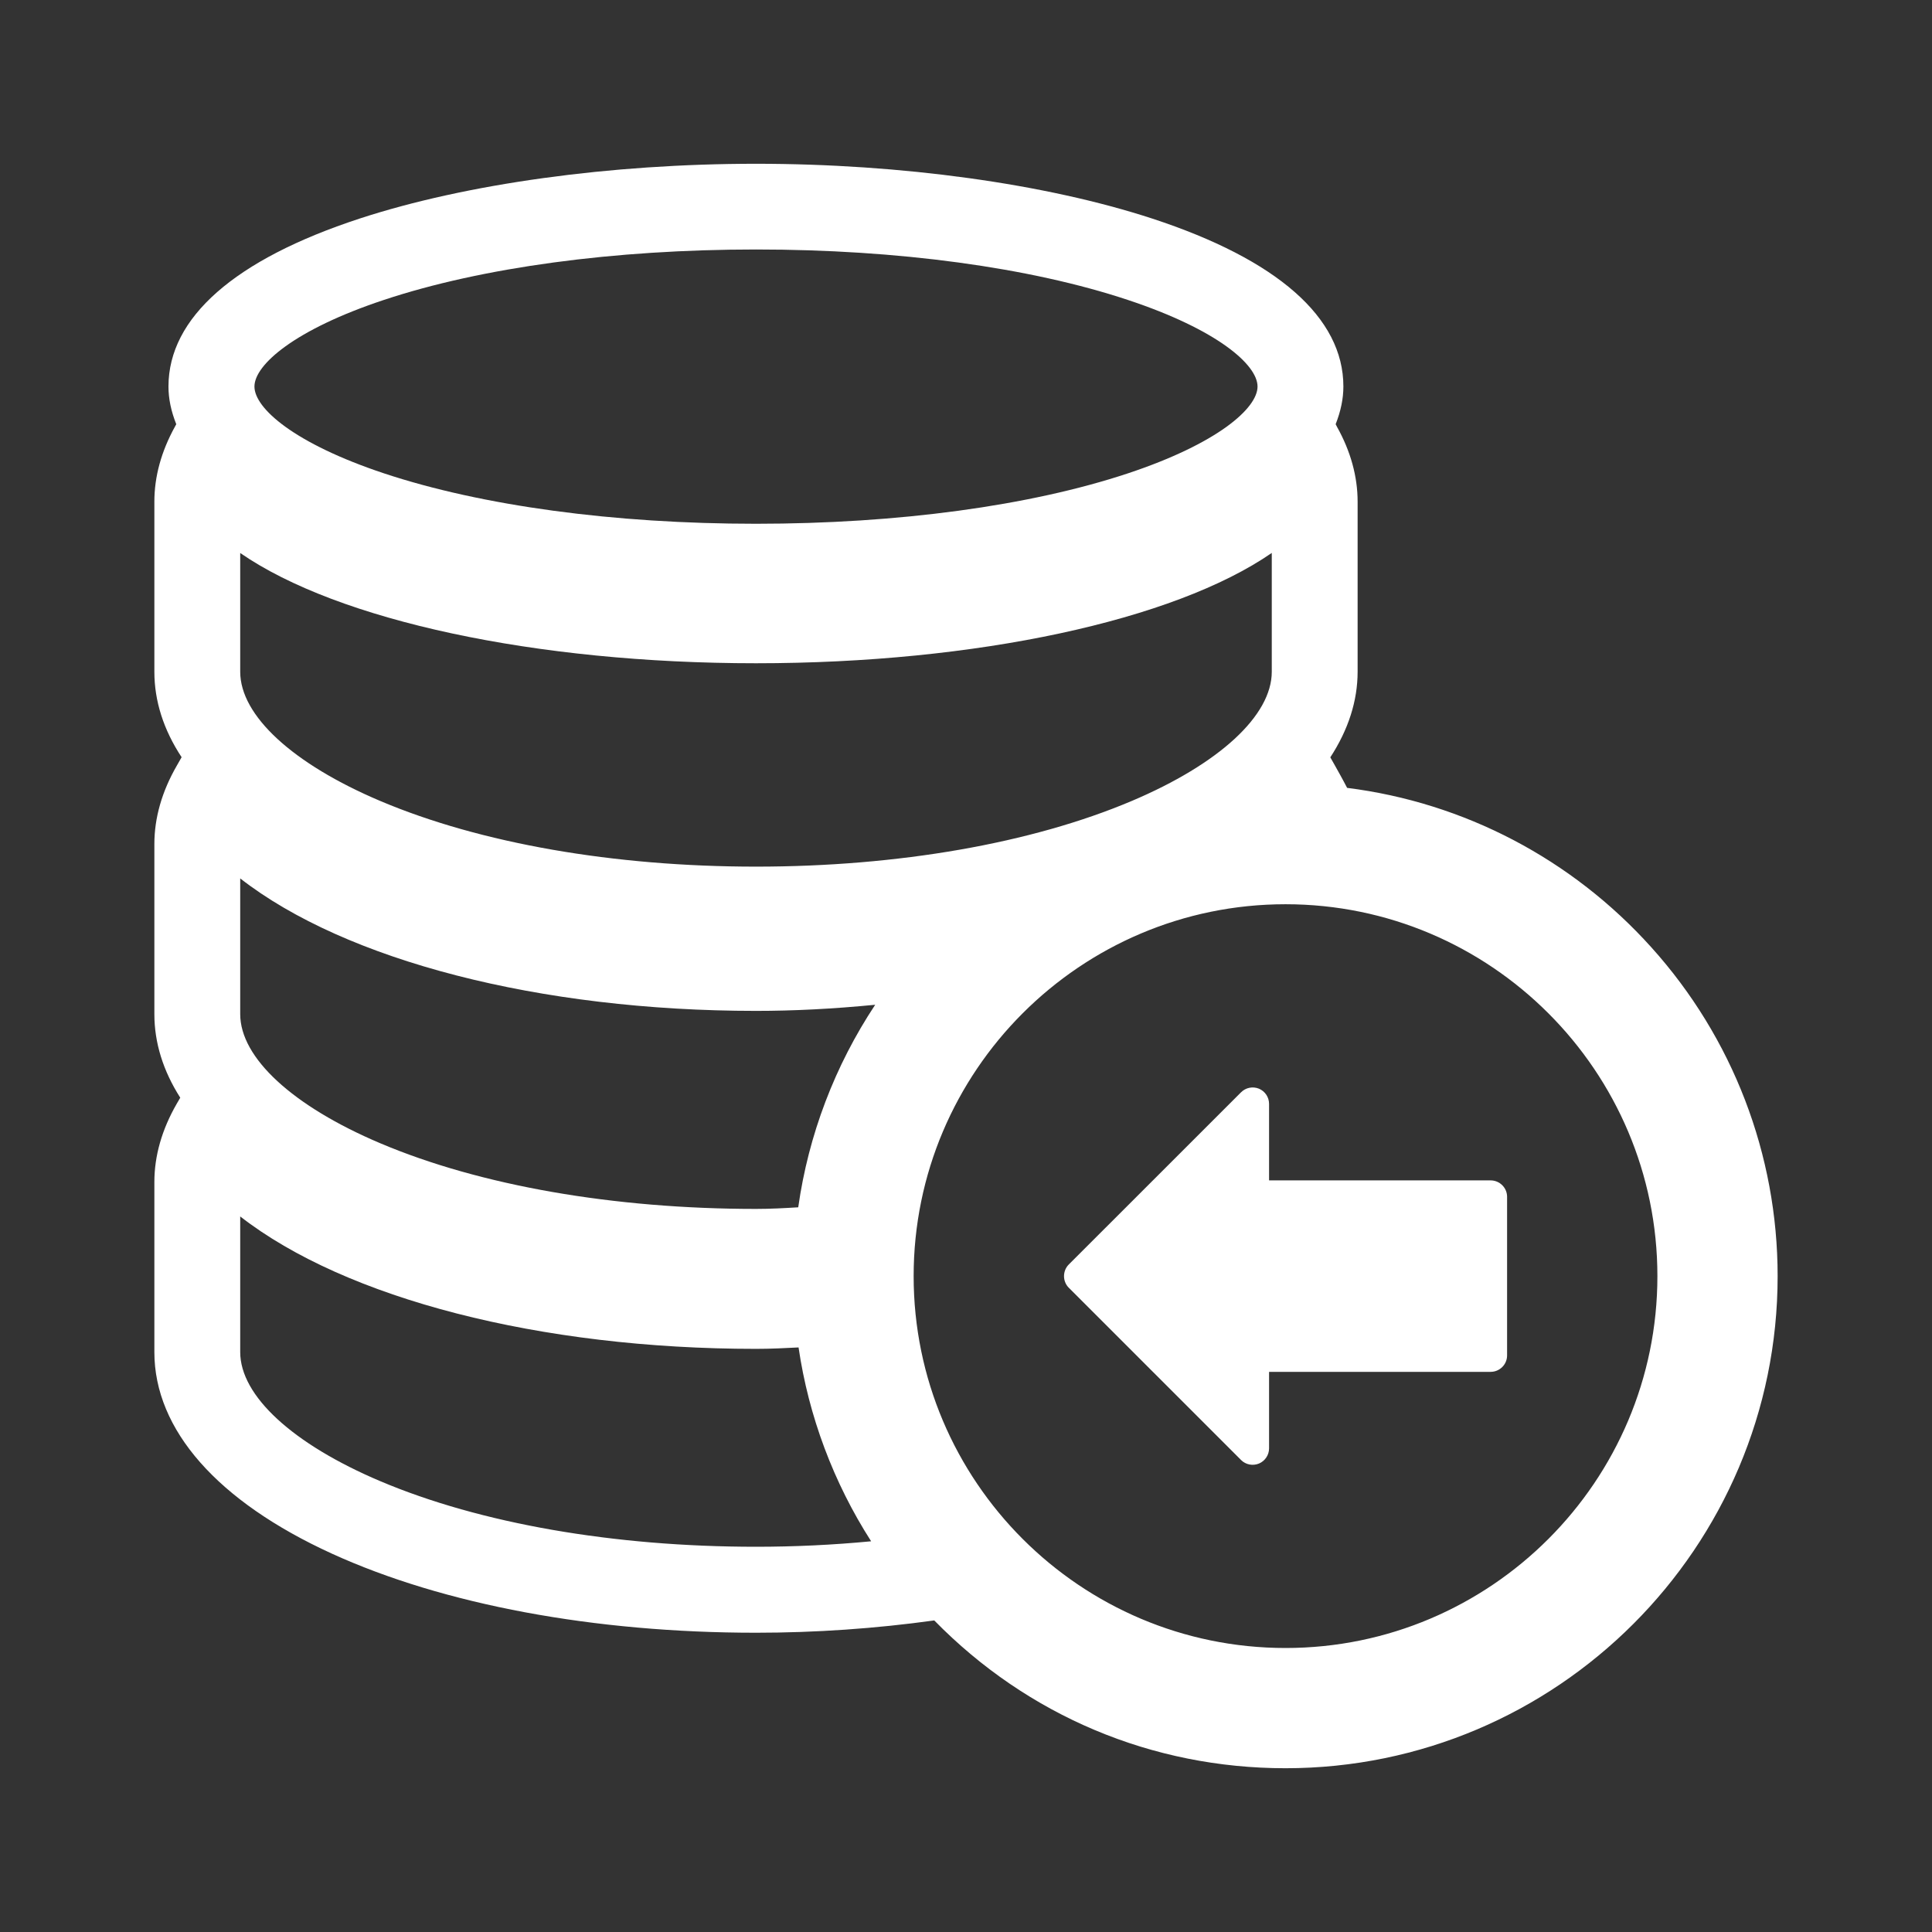 <svg width="30" height="30" viewBox="0 0 30 30" fill="none" xmlns="http://www.w3.org/2000/svg">
<rect x="0" y="0" width="30" height="30" fill="#333333" stroke="none"/>
<path d="M19.706 22.49V21.302H23.146C23.287 21.302 23.402 21.188 23.402 21.047V18.584C23.402 18.443 23.287 18.329 23.146 18.329H19.706V17.141C19.706 17.038 19.644 16.945 19.549 16.905C19.453 16.866 19.344 16.888 19.271 16.961L16.596 19.635C16.548 19.683 16.522 19.748 16.522 19.816C16.522 19.883 16.548 19.948 16.596 19.996L19.271 22.671C19.344 22.744 19.453 22.765 19.549 22.726C19.644 22.686 19.706 22.593 19.706 22.49Z" fill="white"/>
<path d="M25.641 14.709C24.408 13.338 22.734 12.462 20.918 12.234C20.856 12.113 20.757 11.937 20.73 11.889L20.657 11.76C20.938 11.329 21.081 10.882 21.081 10.43V7.79C21.081 7.4 20.973 7.008 20.762 6.63L20.74 6.587C20.82 6.383 20.86 6.191 20.86 6.001C20.86 4.931 19.834 4.03 17.892 3.394C16.238 2.853 13.995 2.543 11.739 2.543C9.481 2.543 7.238 2.853 5.584 3.394C3.643 4.03 2.616 4.932 2.616 6.002C2.616 6.191 2.656 6.383 2.737 6.587L2.716 6.626C2.504 7.01 2.397 7.401 2.397 7.79V10.43C2.397 10.885 2.539 11.331 2.82 11.758L2.746 11.888C2.514 12.29 2.397 12.7 2.397 13.107V15.747C2.397 16.19 2.532 16.627 2.799 17.045L2.746 17.136C2.514 17.538 2.397 17.948 2.397 18.354V20.995C2.397 22.202 3.376 23.313 5.154 24.125C6.889 24.917 9.228 25.353 11.739 25.353C12.66 25.353 13.591 25.289 14.507 25.162C15.957 26.643 17.891 27.457 19.961 27.457C24.175 27.457 27.603 24.029 27.603 19.816C27.603 17.928 26.907 16.114 25.641 14.709ZM5.962 4.657C7.483 4.152 9.535 3.874 11.739 3.874C13.942 3.874 15.993 4.152 17.515 4.658C18.905 5.119 19.527 5.665 19.527 6.002C19.527 6.34 18.905 6.888 17.515 7.35C15.994 7.855 13.942 8.133 11.739 8.133C9.534 8.133 7.483 7.855 5.962 7.35C4.573 6.888 3.951 6.341 3.951 6.002C3.951 5.665 4.573 5.118 5.962 4.657ZM3.73 8.587C5.245 9.635 8.317 10.299 11.739 10.299C15.158 10.299 18.23 9.634 19.748 8.586V10.431C19.748 11.111 18.934 11.861 17.572 12.438C16.02 13.095 13.948 13.457 11.739 13.457C9.529 13.457 7.458 13.095 5.906 12.438C4.544 11.861 3.73 11.111 3.73 10.431L3.73 8.587ZM11.739 24.018C9.53 24.018 7.458 23.657 5.906 23C4.544 22.423 3.73 21.674 3.73 20.995V18.889C5.37 20.165 8.384 20.945 11.739 20.945C11.965 20.945 12.186 20.934 12.4 20.923C12.556 21.99 12.943 23.022 13.527 23.933C12.932 23.99 12.332 24.018 11.739 24.018ZM12.395 18.747C12.182 18.76 11.964 18.772 11.739 18.772C9.529 18.772 7.458 18.41 5.906 17.753C4.544 17.176 3.73 16.426 3.73 15.747V13.64C5.367 14.916 8.38 15.697 11.739 15.697C12.326 15.697 12.934 15.666 13.59 15.602C12.963 16.548 12.553 17.626 12.395 18.747ZM19.962 25.59C16.777 25.59 14.187 23 14.187 19.816C14.187 16.631 16.777 14.041 19.962 14.041C23.146 14.041 25.736 16.631 25.736 19.816C25.736 23 23.146 25.59 19.962 25.59Z" fill="white"/>
</svg>

